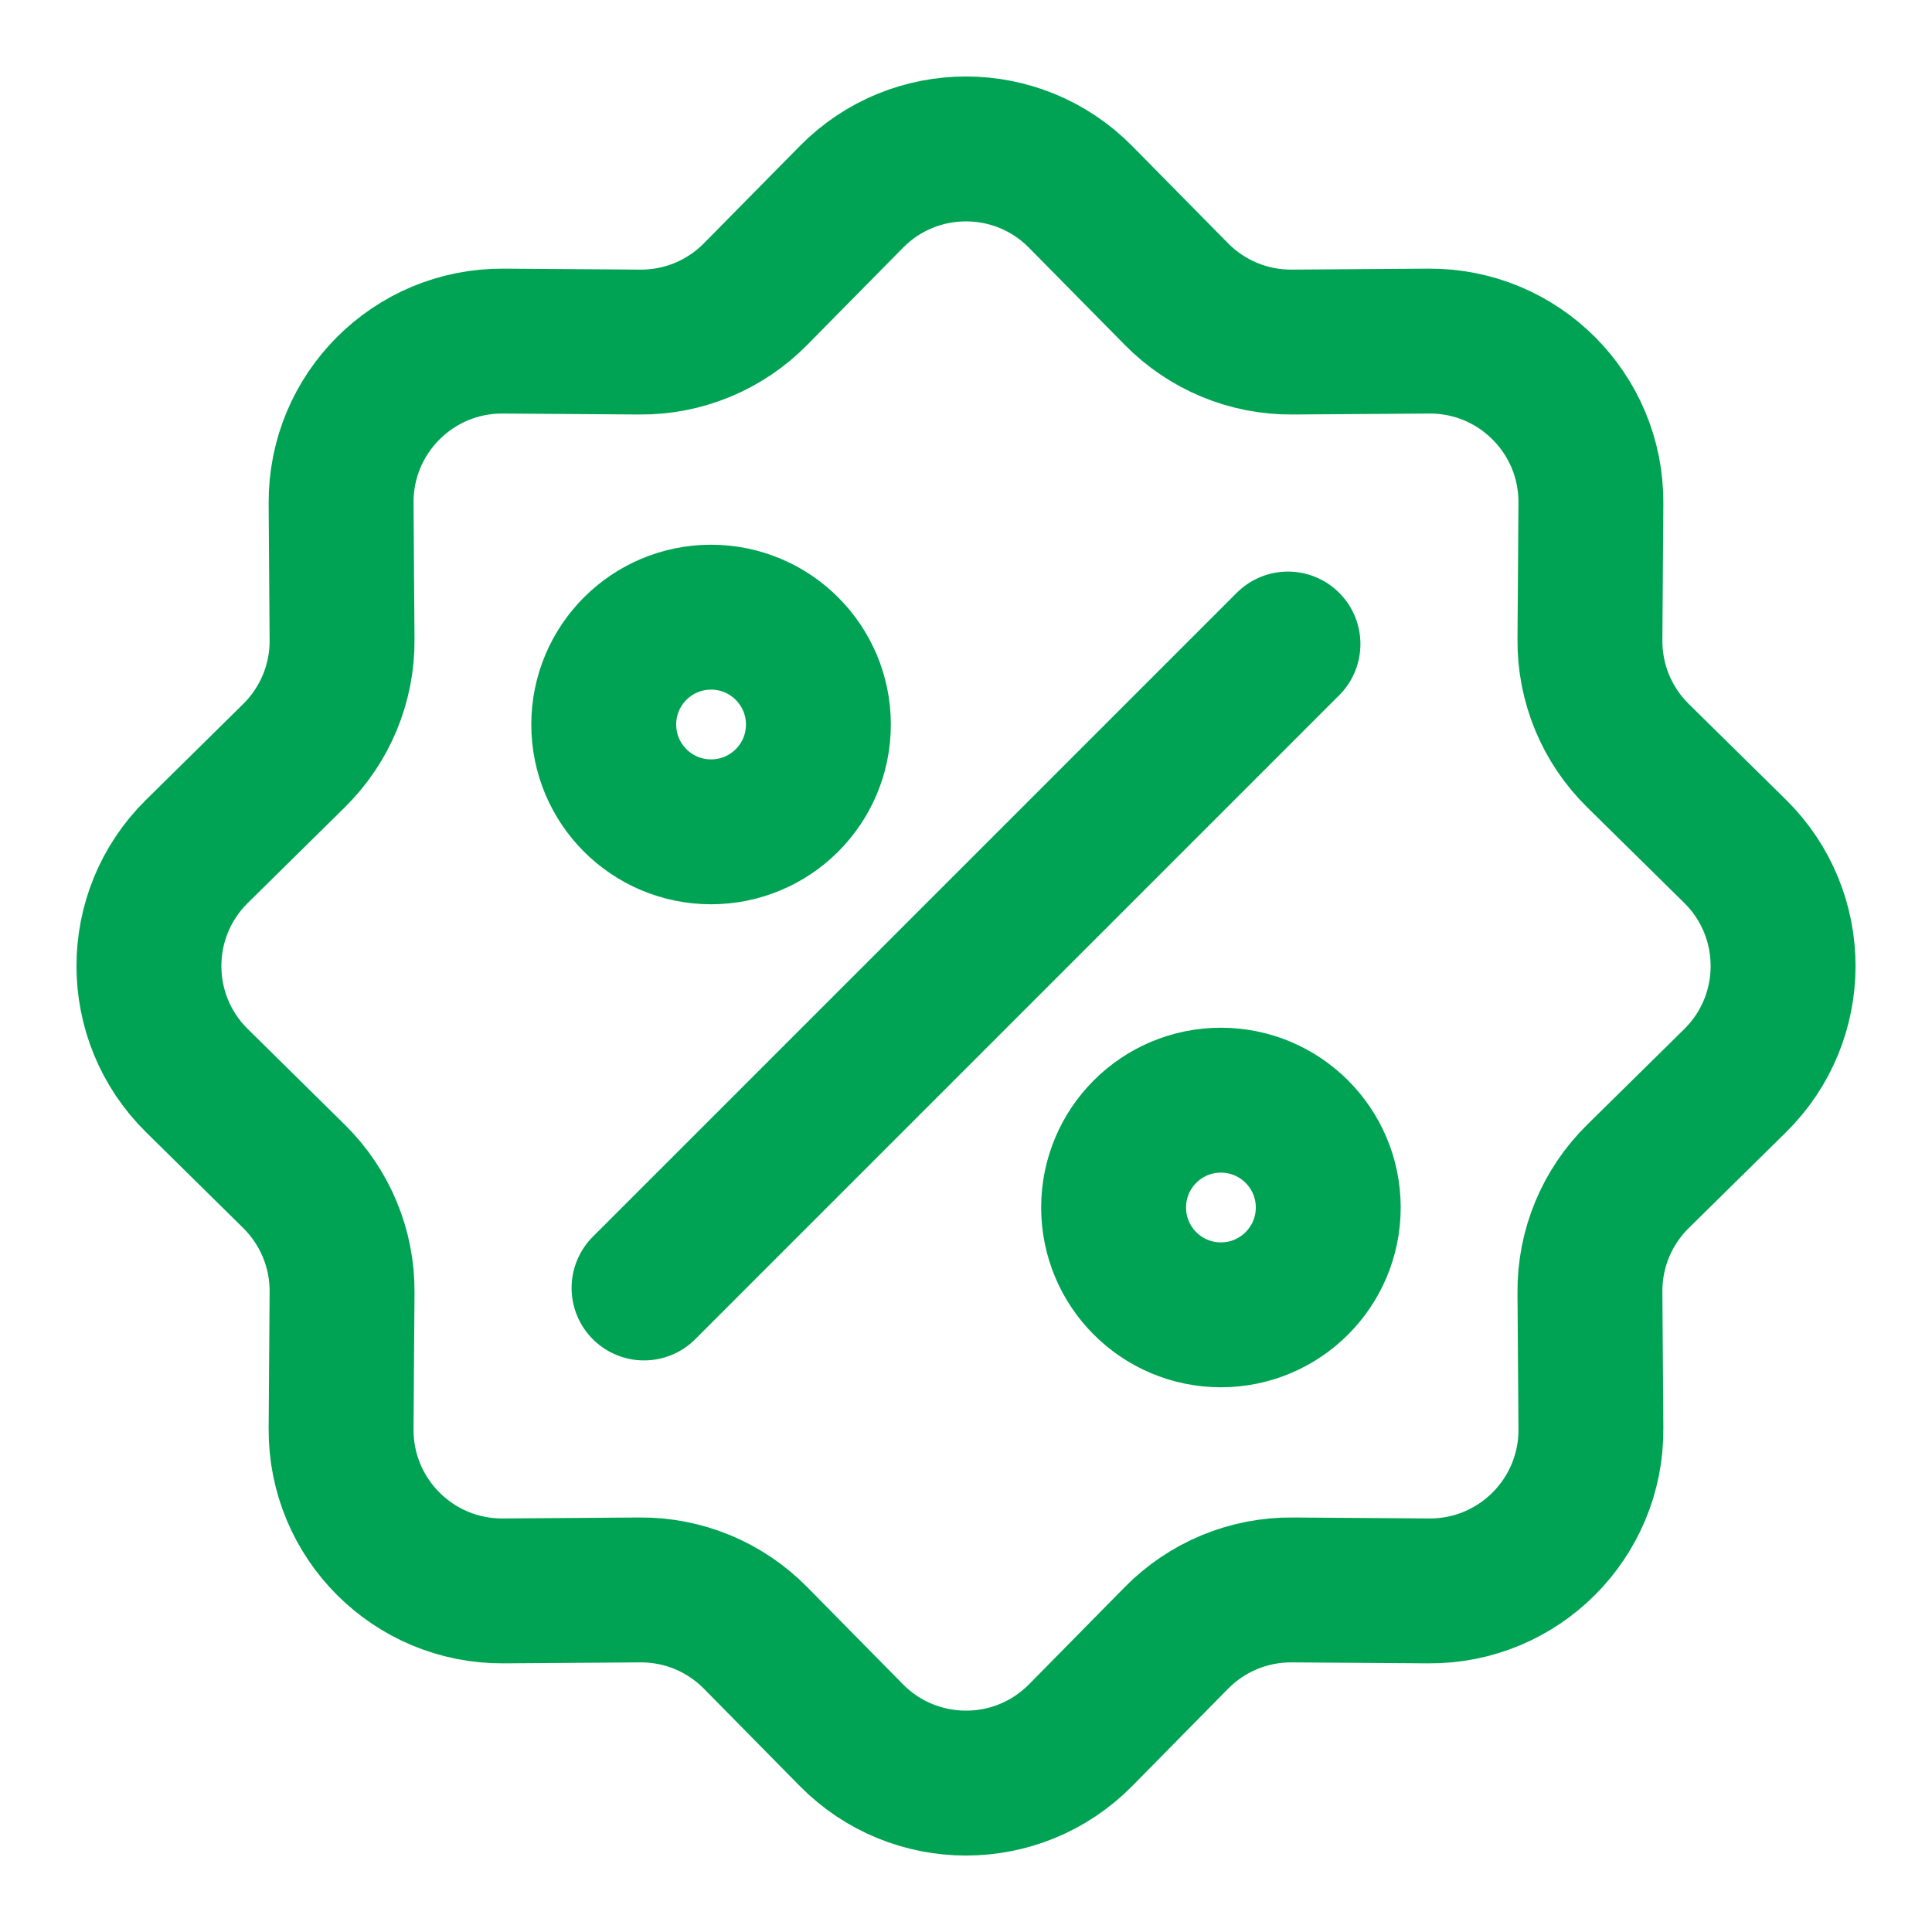 <svg width="20" height="20" viewBox="0 0 20 20" fill="none" xmlns="http://www.w3.org/2000/svg">
<g clip-path="url(#clip0_1763_57443)">
<path d="M6.667 13.333L13.333 6.667M6.622 3.541L5.21 3.531C4.28 3.524 3.524 4.28 3.531 5.21L3.541 6.622C3.545 7.073 3.365 7.505 3.044 7.822L2.039 8.813C1.376 9.466 1.376 10.534 2.039 11.187L3.044 12.178C3.365 12.495 3.545 12.927 3.541 13.378L3.531 14.79C3.524 15.72 4.28 16.476 5.21 16.469L6.622 16.459C7.073 16.455 7.505 16.634 7.822 16.956L8.813 17.962C9.466 18.624 10.534 18.624 11.187 17.962L12.178 16.956C12.495 16.634 12.927 16.455 13.378 16.459L14.79 16.469C15.72 16.476 16.476 15.72 16.469 14.79L16.459 13.378C16.455 12.927 16.634 12.495 16.956 12.178L17.962 11.187C18.624 10.534 18.624 9.466 17.962 8.813L16.956 7.822C16.634 7.505 16.455 7.073 16.459 6.622L16.469 5.21C16.476 4.28 15.72 3.524 14.79 3.531L13.378 3.541C12.927 3.545 12.495 3.366 12.178 3.044L11.187 2.039C10.534 1.376 9.465 1.376 8.813 2.039L7.822 3.044C7.505 3.366 7.073 3.545 6.622 3.541ZM8.472 7.5C8.472 8.114 7.975 8.611 7.361 8.611C6.747 8.611 6.25 8.114 6.25 7.5C6.25 6.887 6.747 6.389 7.361 6.389C7.975 6.389 8.472 6.887 8.472 7.5ZM13.75 12.5C13.75 13.114 13.252 13.611 12.639 13.611C12.025 13.611 11.528 13.114 11.528 12.5C11.528 11.886 12.025 11.389 12.639 11.389C13.252 11.389 13.75 11.886 13.75 12.5Z" stroke="#00A353" stroke-width="1.5" stroke-linecap="round" stroke-linejoin="round"/>
</g>
<defs>
<clipPath id="clip0_1763_57443">
<rect width="20" height="20" fill="white"/>
</clipPath>
</defs>
</svg>
